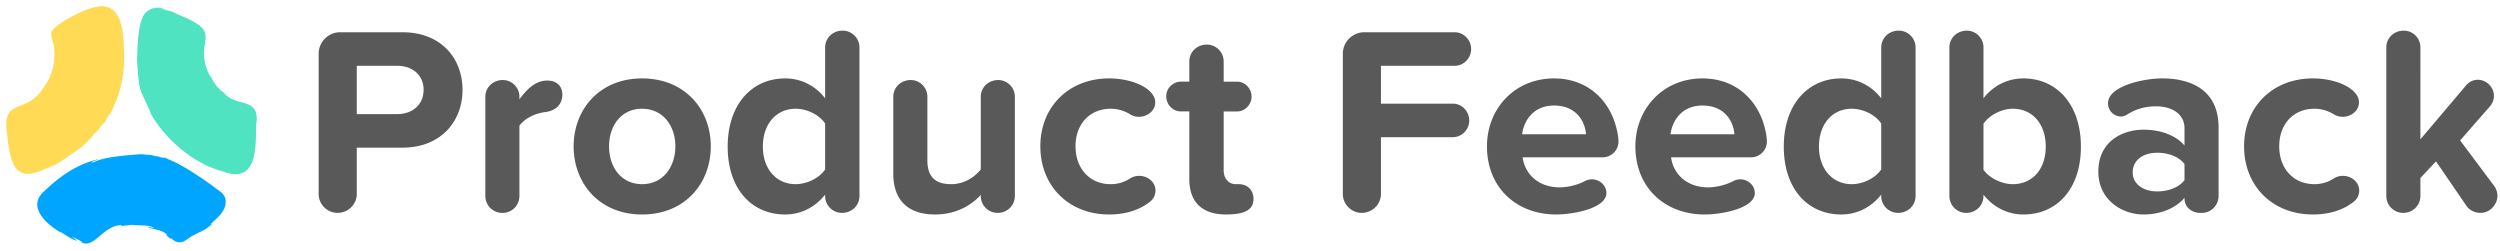 <svg width="199" height="20" xmlns="http://www.w3.org/2000/svg"><g fill="#595959" fill-rule="evenodd"><g fill="none"><path d="M3.956 13.313c-.113.09-.073.035-.06.009.024-.019.128-.118.06-.01m5.9-9.614C9.73-.62 7.683.154 4.786 1.846c.19-.119.19-.118.384-.23-.44.357-1.151.62-1.126 1.27a.784.784 0 0 1 .137-.396c-.266.386.117.915.13 1.307-.033.012.008.216.004.296a.877.877 0 0 0 .007-.064 4.518 4.518 0 0 1-.54 2.478c.018-.063-.2.3-.141.177C2.254 9.3.135 7.585.553 10.632l.007-.036c.277 3.015.907 3.825 3.065 2.837.085-.018.21-.07.295-.115l-.022.006a2.88 2.88 0 0 1 .373-.168c-.019.02.027.006-.038.04.016-.005.19-.089.117-.066.184-.08.646-.39.757-.47.04-.026.066-.04.092-.054a14.105 14.105 0 0 1-.589.388c.311-.173.924-.596 1.095-.758.158-.03.481-.33.664-.507-.052.105-.2.21-.271.302.124-.08.213-.19.332-.278.014-.023.04-.026.016 0 .15-.116 1.133-1.09.981-1.038l.12-.138c-.076.156.238-.244.157-.079.17-.221.39-.57.558-.726.137-.084.324-.662.42-.667l.074-.131a9.188 9.188 0 0 1-.803 1.268c1.49-1.808 2.086-4.214 1.903-6.544" fill="#FFDA55"/><path d="M7.715 12.804c-.064.028-.488.197-.428.097.043-.026.128-.055.216-.089.086-.046.316-.09.316-.135-1.645.37-3.045 1.338-4.267 2.52-1.55 1.294.373 2.811 1.298 3.312-.3-.273 1.14.779 1.265.62a2.782 2.782 0 0 1-.386-.3c.104.072 1.034.486.721.436 1.007.623 1.703-1.3 3.211-1.35-.196.16.787-.057.942-.013.534.064 1.354-.017 1.671.258-.04-.008-.754-.195-.36-.025.448.146.95.174 1.325.487.074.052.124.1.122.109-.44-.278.132.25.288.306-.275-.534.316.791 1.285-.022.839-.583 1.212-.511 1.958-1.208-.106.055-.113.039-.06-.021.507-.497 1.212-1.03 1.122-1.836.029-.226-.255-.602-.35-.64 0 0-3.957-3.117-5.431-2.88.316-.051.901.218 1.119.16-.383-.117-.966-.15-1.325-.27-.083.035-.58-.047-.737-.043 0 0-2.575.126-3.515.527" fill="#00A5FF"/><path d="M12.347.656a.402.402 0 0 1 .086.002.497.497 0 0 0-.313.096.514.514 0 0 1 .227-.098m.712.117c.167.046.334.1.439.146-.284-.095-.584-.162-.866-.25.097.02.261.058.427.104m-1.108 8.205c1.157 2.036 3.41 4.1 5.947 4.707l-.08-.008c2.77.996 2.547-2.21 2.56-3.966.011.088.025.177.034.266.006-.114.01-.228.012-.343.165-1.92-1.773-1.088-2.633-2.294l.006.024c-.537-.377-.75-.765-1.086-1.395l-.011.075c-1.5-3.079 1.525-3.312-2.748-4.974l.091.034c-.295-.22-.856-.286-1.216-.472-.702-.139-1.46.305-1.553 1.052l.026-.205c-.351 1.06-.33 2.11-.397 3.173 0 0 .088 2.099.308 2.61 0 0 .523 1.156.797 1.715" fill="#50E3C2"/></g><path d="M26.861 16.945c.855 0 1.539-.684 1.539-1.495v-3.696h3.631c3.077 0 4.786-2.115 4.786-4.594 0-2.5-1.688-4.593-4.786-4.593h-4.956c-.94 0-1.71.77-1.71 1.71V15.45c0 .811.684 1.495 1.496 1.495zm4.764-7.862H28.4V5.238h3.225c1.197 0 2.094.726 2.094 1.922 0 1.175-.897 1.923-2.094 1.923zm8.396 7.862c.727 0 1.325-.598 1.325-1.346v-5.597c.491-.641 1.282-.983 2.115-1.09.748-.107 1.303-.577 1.303-1.388 0-.62-.406-1.111-1.196-1.111-1.026 0-1.71.811-2.222 1.495v-.214c0-.726-.598-1.324-1.325-1.324-.79 0-1.388.598-1.388 1.324V15.6a1.34 1.34 0 0 0 1.346 1.346h.042zm11.088.128c3.418 0 5.47-2.478 5.47-5.426 0-2.927-2.052-5.405-5.47-5.405-3.397 0-5.448 2.478-5.448 5.405 0 2.948 2.051 5.426 5.448 5.426zm0-2.414c-1.688 0-2.628-1.389-2.628-3.012 0-1.602.94-2.991 2.628-2.991 1.688 0 2.65 1.389 2.65 2.99 0 1.624-.962 3.013-2.65 3.013zm11.387 2.414c1.24 0 2.371-.555 3.183-1.58v.106a1.34 1.34 0 0 0 1.346 1.346c.79 0 1.389-.598 1.389-1.346V3.785a1.34 1.34 0 0 0-1.346-1.346c-.79 0-1.389.598-1.389 1.346v4.038c-.812-1.047-1.965-1.581-3.183-1.581-2.628 0-4.572 2.05-4.572 5.426 0 3.44 1.966 5.405 4.572 5.405zm.833-2.414c-1.538 0-2.606-1.218-2.606-2.99 0-1.795 1.068-3.013 2.606-3.013.919 0 1.902.491 2.35 1.175v3.653c-.448.684-1.431 1.175-2.35 1.175zm11.11 2.414c1.687 0 2.926-.769 3.631-1.56v.086a1.34 1.34 0 0 0 1.346 1.346c.77 0 1.367-.598 1.367-1.346V7.694c0-.726-.598-1.324-1.324-1.324-.79 0-1.389.598-1.389 1.324v5.79c-.47.598-1.303 1.175-2.35 1.175-1.154 0-1.901-.47-1.901-1.901V7.694c0-.726-.598-1.324-1.325-1.324-.79 0-1.388.598-1.388 1.324v6.132c0 2.008 1.068 3.247 3.332 3.247zm13.843 0c1.453 0 2.52-.427 3.269-1.025.277-.214.427-.556.427-.876 0-.705-.641-1.175-1.303-1.175-.257 0-.492.064-.727.213-.47.3-.982.45-1.538.45-1.645 0-2.798-1.219-2.798-3.013 0-1.795 1.153-2.991 2.798-2.991.534 0 1.068.15 1.517.427.235.15.491.214.748.214.598 0 1.282-.427 1.282-1.154a.992.992 0 0 0-.129-.491c-.448-.833-1.944-1.41-3.546-1.41-3.183 0-5.47 2.243-5.47 5.405 0 3.183 2.287 5.426 5.47 5.426zm9.315 0c1.773 0 2.179-.555 2.179-1.239 0-.662-.428-1.175-1.197-1.175h-.235c-.427 0-.94-.32-.94-1.132V8.87h1.068c.62 0 1.154-.535 1.154-1.176 0-.662-.534-1.196-1.154-1.196h-1.068V4.896a1.34 1.34 0 0 0-1.346-1.346c-.79 0-1.388.598-1.388 1.346v1.602h-.663c-.64 0-1.175.534-1.175 1.154 0 .683.535 1.218 1.175 1.218h.663v5.383c0 1.837 1.025 2.82 2.927 2.82zm10.788-.128c.855 0 1.538-.684 1.538-1.495v-4.53h5.726c.705 0 1.303-.598 1.303-1.324 0-.748-.598-1.346-1.303-1.346h-5.726V5.238h5.875c.705 0 1.304-.599 1.304-1.325 0-.748-.599-1.346-1.304-1.346h-7.2c-.94 0-1.708.77-1.708 1.71V15.45c0 .811.683 1.495 1.495 1.495zm15.489.128c1.367 0 3.995-.491 3.995-1.709 0-.64-.577-1.09-1.154-1.09-.17 0-.363.043-.534.129a4.588 4.588 0 0 1-2.008.512c-1.752 0-2.799-1.09-2.97-2.392h6.367c.705 0 1.26-.577 1.26-1.24 0-.512-.15-1.089-.299-1.559-.726-2.136-2.5-3.482-4.828-3.482-3.14 0-5.34 2.414-5.34 5.405 0 3.311 2.37 5.426 5.511 5.426zm2.371-6.388h-5.084c.128-1.025.854-2.285 2.542-2.285 1.795 0 2.478 1.303 2.542 2.285zm9.443 6.388c1.367 0 3.995-.491 3.995-1.709 0-.64-.577-1.09-1.154-1.09-.17 0-.363.043-.534.129a4.587 4.587 0 0 1-2.008.512c-1.752 0-2.798-1.09-2.97-2.392h6.367c.705 0 1.26-.577 1.26-1.24 0-.512-.15-1.089-.299-1.559-.726-2.136-2.5-3.482-4.828-3.482-3.14 0-5.34 2.414-5.34 5.405 0 3.311 2.37 5.426 5.511 5.426zm2.371-6.388h-5.084c.128-1.025.854-2.285 2.542-2.285 1.795 0 2.478 1.303 2.542 2.285zm8.503 6.388c1.24 0 2.372-.555 3.183-1.58v.106a1.34 1.34 0 0 0 1.346 1.346c.79 0 1.389-.598 1.389-1.346V3.785a1.34 1.34 0 0 0-1.346-1.346c-.79 0-1.389.598-1.389 1.346v4.038c-.811-1.047-1.965-1.581-3.183-1.581-2.628 0-4.572 2.05-4.572 5.426 0 3.44 1.966 5.405 4.572 5.405zm.833-2.414c-1.538 0-2.606-1.218-2.606-2.99 0-1.795 1.068-3.013 2.606-3.013.919 0 1.902.491 2.35 1.175v3.653c-.448.684-1.431 1.175-2.35 1.175zm13.673 2.414c2.607 0 4.572-1.965 4.572-5.405 0-3.375-1.944-5.426-4.572-5.426-1.218 0-2.371.534-3.183 1.58V3.765c0-.727-.598-1.325-1.325-1.325-.79 0-1.388.598-1.388 1.325v11.835a1.34 1.34 0 0 0 1.346 1.346c.769 0 1.367-.598 1.367-1.346v-.107c.812 1.026 1.944 1.581 3.183 1.581zm-.854-2.414c-.876 0-1.88-.491-2.329-1.154V9.852c.449-.683 1.453-1.196 2.329-1.196 1.58 0 2.627 1.218 2.627 3.012 0 1.795-1.046 2.991-2.627 2.991zm10.404 2.414c1.346 0 2.563-.491 3.268-1.324 0 1.025.962 1.196 1.175 1.196h.214c.726 0 1.325-.598 1.325-1.346v-5.448c0-2.97-2.158-3.91-4.508-3.91-1.197 0-3.504.428-4.145 1.453a1.043 1.043 0 0 0 .876 1.58c.171.001.342-.063.492-.148.705-.47 1.495-.662 2.307-.662 1.367 0 2.264.683 2.264 1.73v1.389c-.683-.812-1.901-1.26-3.268-1.26-1.645 0-3.59.918-3.59 3.332 0 2.307 1.945 3.418 3.59 3.418zm1.09-1.837c-1.069 0-1.945-.556-1.945-1.517 0-1.004.876-1.56 1.944-1.56.876 0 1.73.3 2.18.898v1.282c-.45.598-1.304.897-2.18.897zm12.39 1.837c1.453 0 2.521-.427 3.269-1.025.278-.214.427-.556.427-.876 0-.705-.64-1.175-1.303-1.175-.256 0-.491.064-.726.213-.47.3-.983.45-1.539.45-1.645 0-2.798-1.219-2.798-3.013 0-1.795 1.153-2.991 2.798-2.991.535 0 1.069.15 1.517.427.235.15.492.214.748.214.598 0 1.282-.427 1.282-1.154a.992.992 0 0 0-.128-.491c-.449-.833-1.944-1.41-3.547-1.41-3.183 0-5.469 2.243-5.469 5.405 0 3.183 2.286 5.426 5.47 5.426zm13.353-.128c.79 0 1.346-.705 1.346-1.367 0-.257-.086-.534-.257-.77l-2.713-3.631 2.393-2.735c.192-.235.299-.513.299-.812 0-.683-.598-1.281-1.282-1.281-.342 0-.684.15-.919.427l-3.653 4.315V3.764c0-.727-.598-1.325-1.324-1.325-.79 0-1.39.598-1.39 1.325v11.835a1.34 1.34 0 0 0 1.347 1.346c.769 0 1.367-.598 1.367-1.346v-1.431l1.24-1.325 2.413 3.525c.257.385.705.577 1.133.577z" fill-rule="nonzero"/></g></svg>